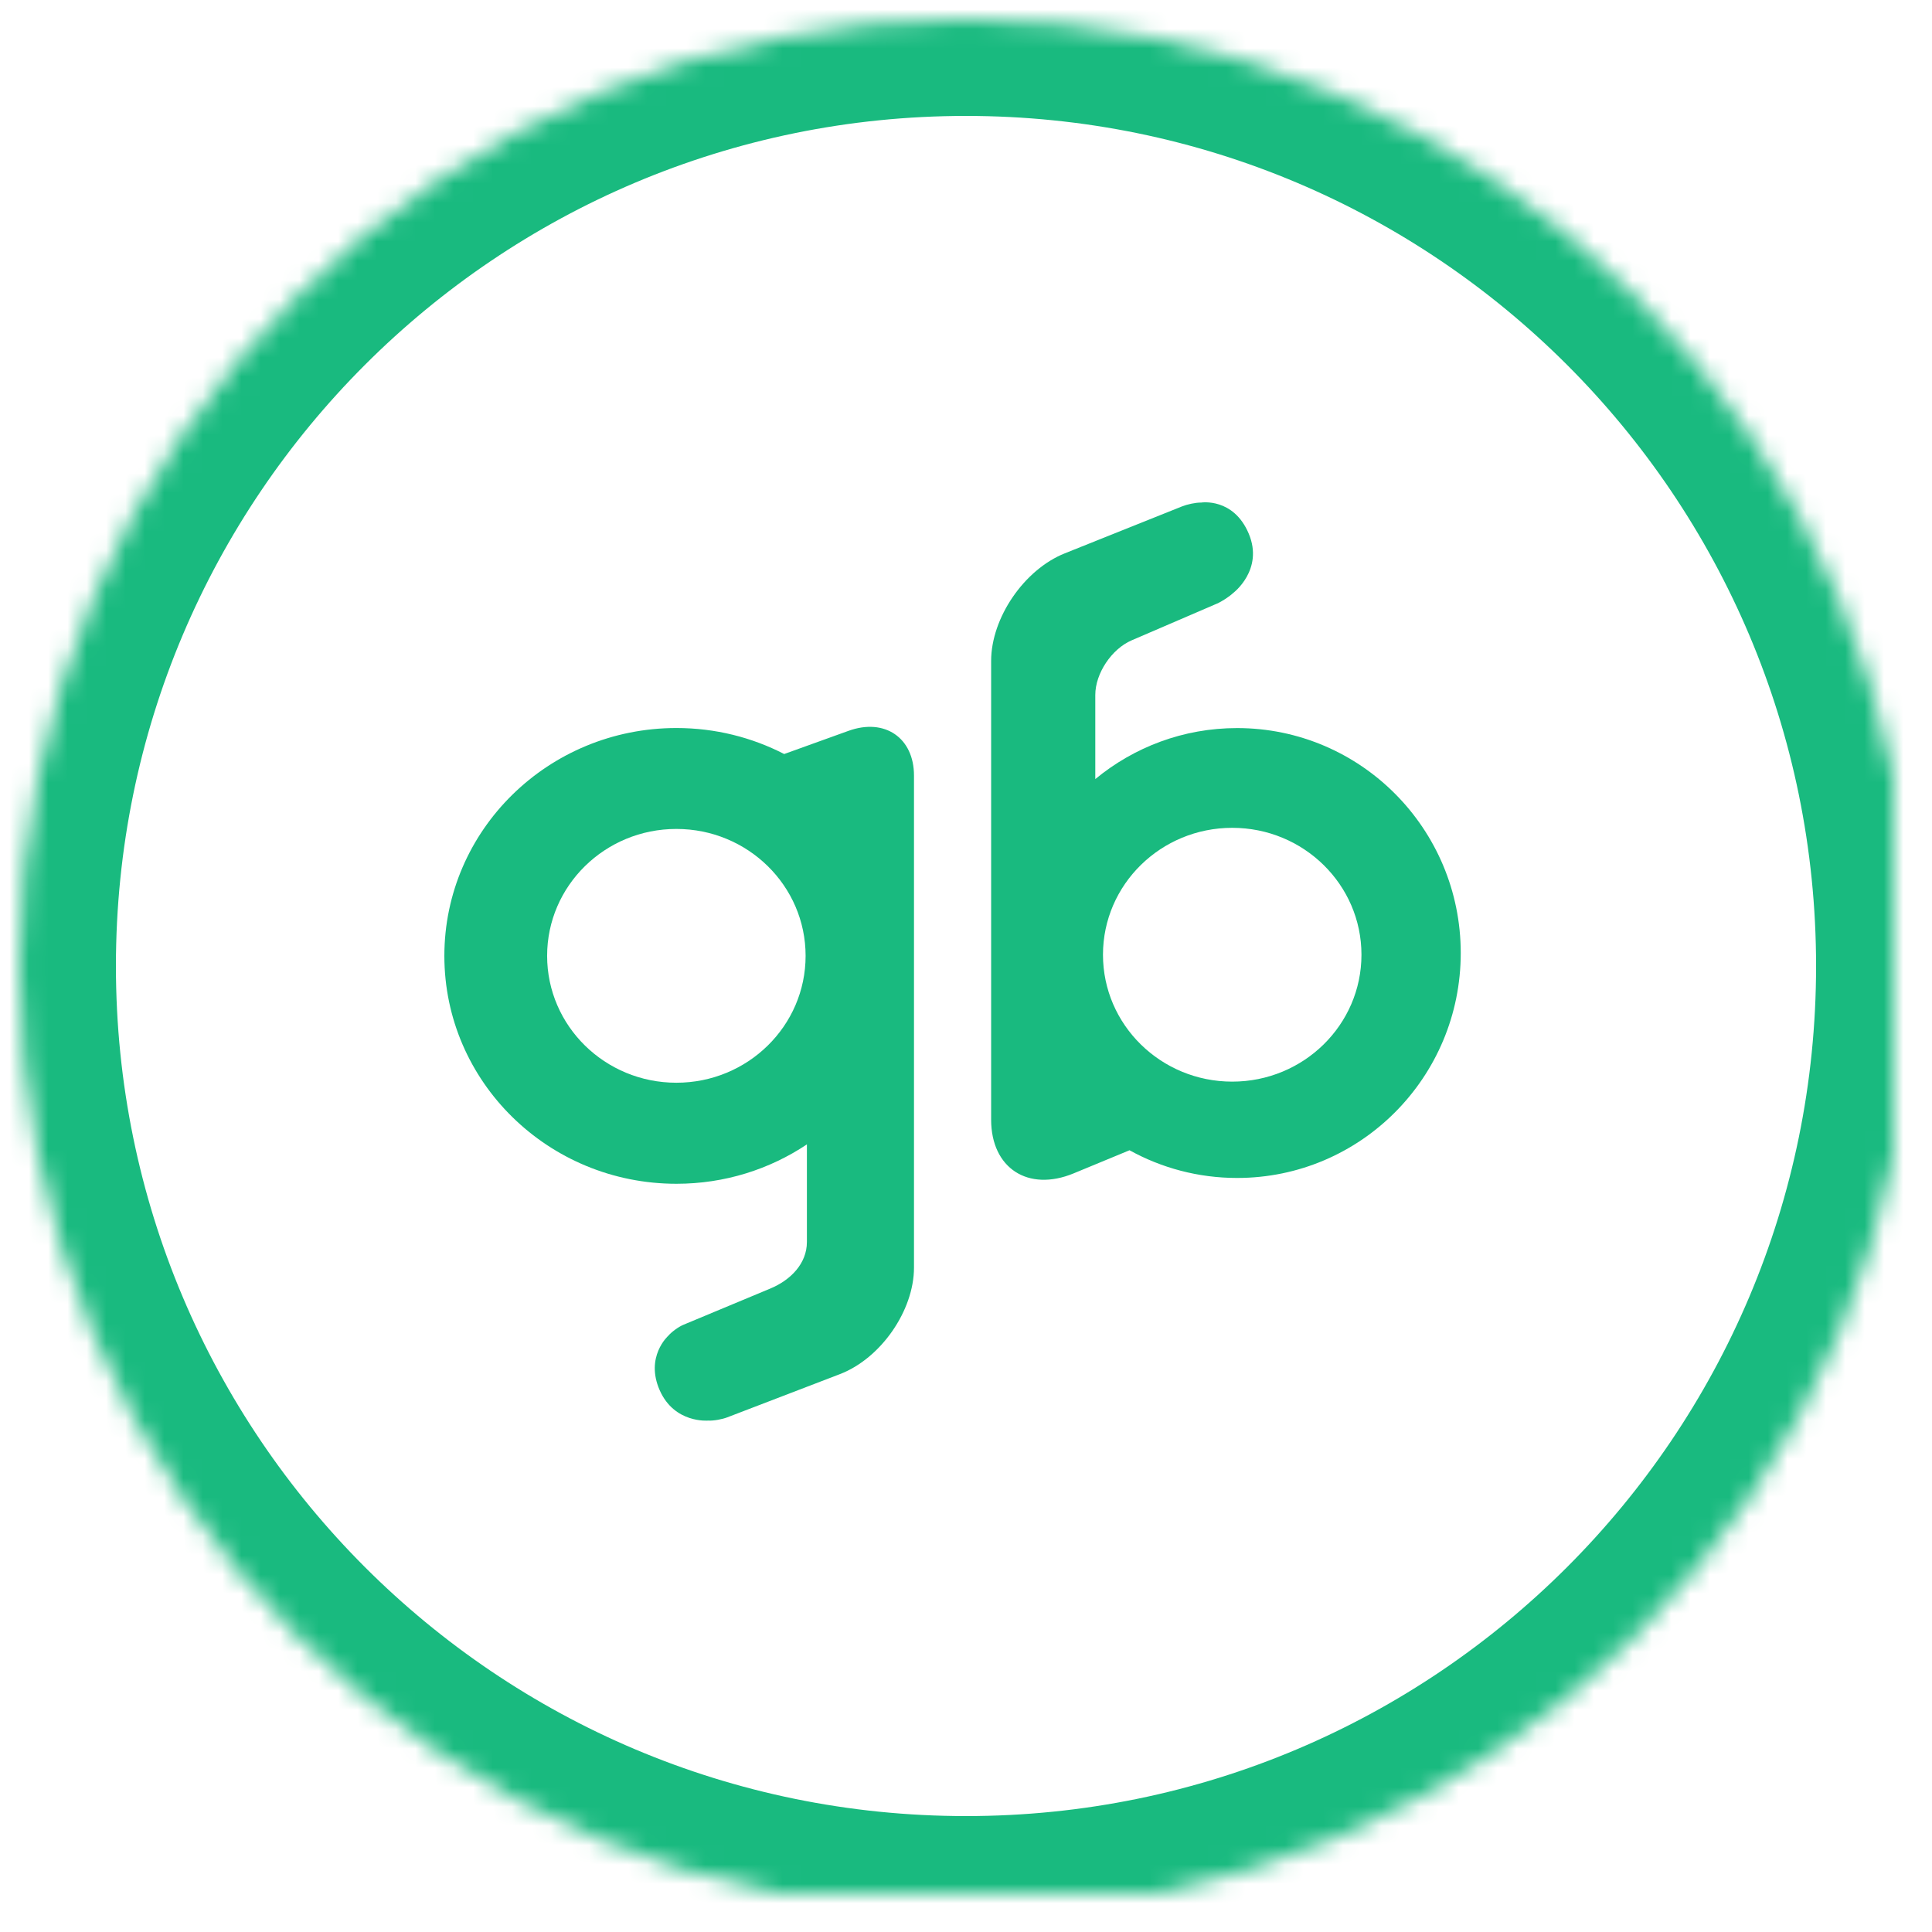 <?xml version="1.0" encoding="UTF-8" standalone="no"?>
<svg width="100px" height="100px" viewBox="0 0 100 100" version="1.1" xmlns="http://www.w3.org/2000/svg" xmlns:xlink="http://www.w3.org/1999/xlink">
    <!-- Generator: Sketch 39.1 (31720) - http://www.bohemiancoding.com/sketch -->
    <title>logo</title>
    <desc>Created with Sketch.</desc>
    <defs>
        <path d="M50,99 C77.062,99 99,77.062 99,50 C99,22.938 77.062,1 50,1 C22.938,1 1,22.938 1,50 C1,77.062 22.938,99 50,99 Z" id="path-1"></path>
        <mask id="mask-2" maskContentUnits="userSpaceOnUse" maskUnits="objectBoundingBox" x="0" y="0" width="98" height="98" fill="white">
            <use xlink:href="#path-1"></use>
        </mask>
    </defs>
    <g id="Page-1" stroke="none" stroke-width="1" fill="none" fill-rule="evenodd">
        <g id="logo">
            <use id="Oval-4" stroke="#19BA7F" mask="url(#mask-2)" stroke-width="10" xlink:href="#path-1"></use>
            <g id="gb" transform="translate(23, 26)" fill="#19BA7F">
                <g id="Page-1">
                    <g>
                        <g id="logo">
                            <g id="gb">
                                <path d="M35.464,33.537 L32.573,34.733 C30.214,35.708 28.301,34.465 28.301,31.953 L28.301,8.212 C28.301,5.978 30.011,3.482 32.112,2.641 L38.183,0.211 C38.444,0.106 38.887,0.008 39.169,0.013 C39.169,0.013 40.842,-0.256 41.634,1.62 C42.425,3.496 40.829,4.693 40.829,4.693 C40.624,4.885 40.248,5.132 39.983,5.246 L35.576,7.143 C34.535,7.591 33.692,8.859 33.692,9.971 L33.692,14.326 C35.689,12.676 38.246,11.685 41.033,11.685 C47.426,11.685 52.608,16.898 52.608,23.328 C52.608,29.758 47.426,34.971 41.033,34.971 C39.015,34.971 37.116,34.451 35.464,33.537 L35.464,33.537 Z M40.78,29.985 C44.474,29.985 47.469,27.044 47.469,23.417 C47.469,19.789 44.474,16.848 40.78,16.848 C37.085,16.848 34.09,19.789 34.09,23.417 C34.09,27.044 37.085,29.985 40.78,29.985 L40.78,29.985 Z" id="Combined-Shape"></path>
                                <path d="M18.765,33.233 C16.84,34.52 14.516,35.272 12.012,35.272 C5.378,35.272 0,29.991 0,23.477 C0,16.963 5.378,11.682 12.012,11.682 C14.025,11.682 15.922,12.169 17.589,13.028 L20.922,11.827 C22.792,11.153 24.308,12.189 24.308,14.143 L24.308,39.609 C24.308,41.842 22.588,44.313 20.475,45.124 L14.645,47.361 C14.383,47.462 13.939,47.546 13.659,47.529 C13.659,47.529 11.909,47.693 11.145,45.957 C10.381,44.221 11.585,43.145 11.585,43.145 C11.764,42.934 12.122,42.675 12.381,42.567 L16.873,40.694 C17.918,40.259 18.765,39.405 18.765,38.285 C18.765,38.285 18.765,41.911 18.765,33.233 L18.765,33.233 Z M12.009,30.042 C15.703,30.042 18.698,27.102 18.698,23.474 C18.698,19.846 15.703,16.906 12.009,16.906 C8.314,16.906 5.319,19.846 5.319,23.474 C5.319,27.102 8.314,30.042 12.009,30.042 L12.009,30.042 Z" id="Combined-Shape"></path>
                            </g>
                        </g>
                    </g>
                </g>
            </g>
        </g>
    </g>
</svg>
